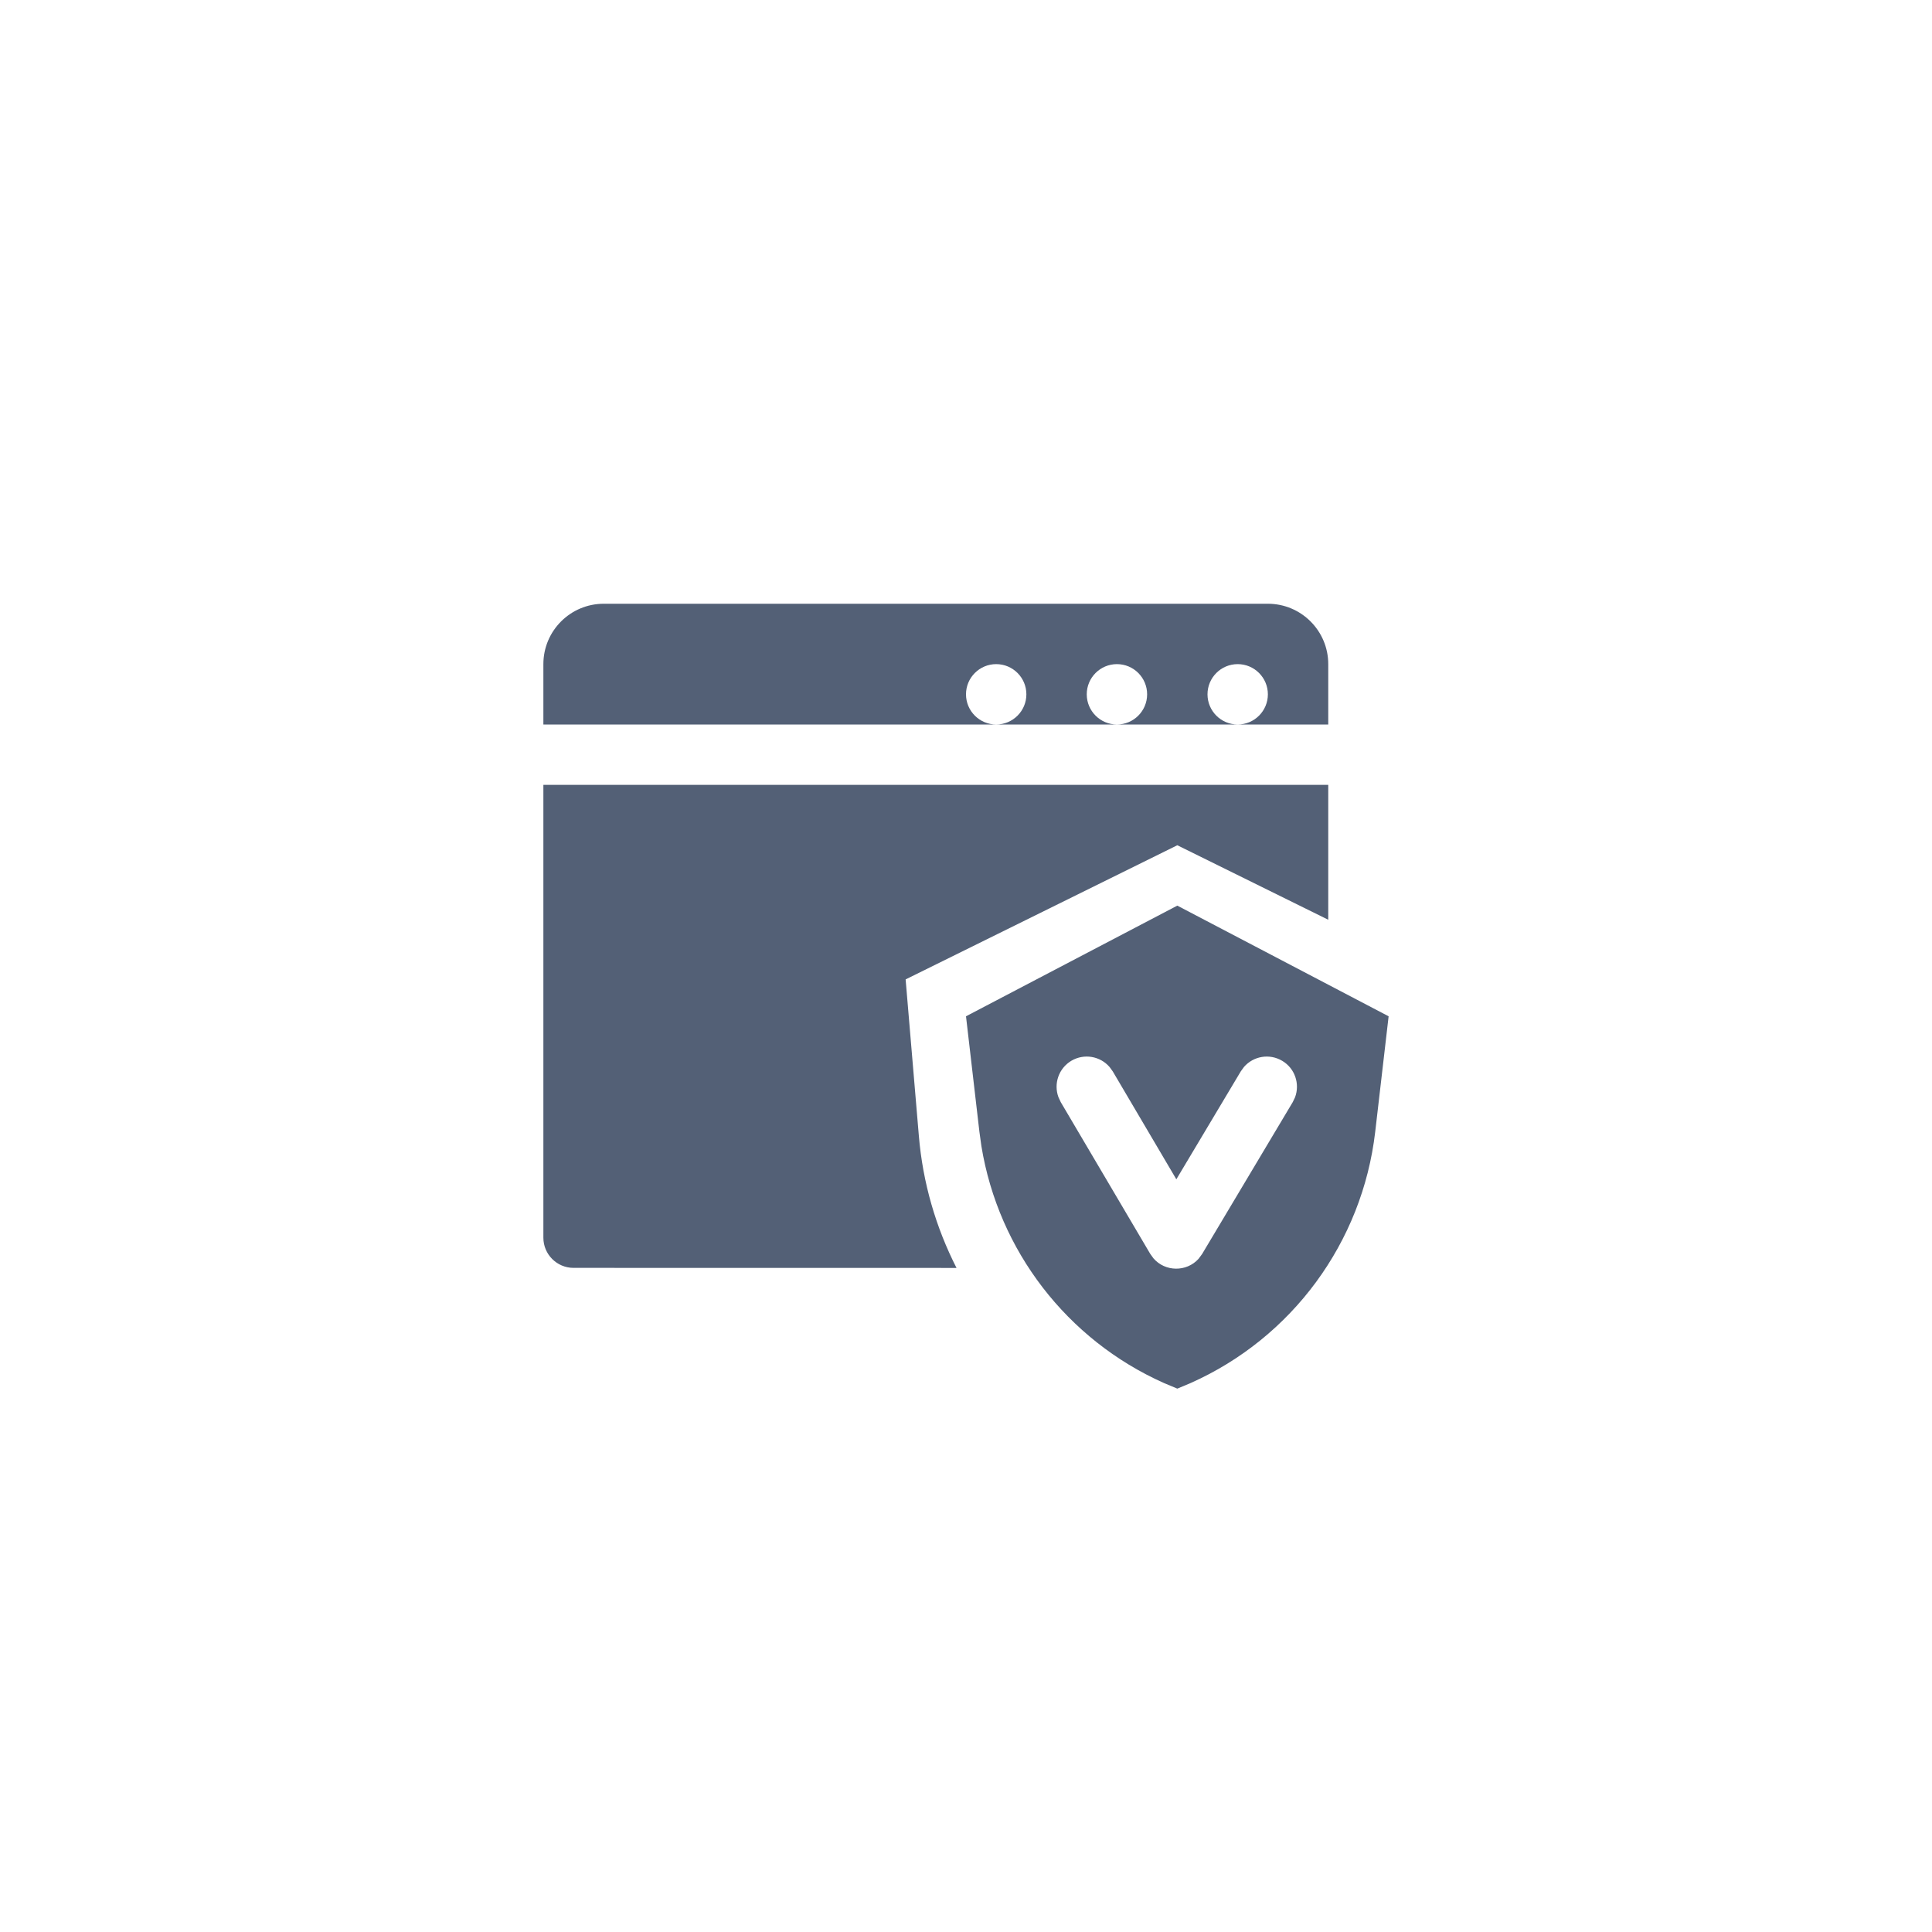 <?xml version="1.0" encoding="UTF-8"?>
<svg width="32px" height="32px" viewBox="0 0 32 32" version="1.1" xmlns="http://www.w3.org/2000/svg" xmlns:xlink="http://www.w3.org/1999/xlink">
    <!-- Generator: Sketch 58 (84663) - https://sketch.com -->
    <title>dcc_Application Security_32px</title>
    <desc>Created with Sketch.</desc>
    <g id="dcc_Application-Security_32px" stroke="none" stroke-width="1" fill="none" fill-rule="evenodd">
        <rect id="矩形备份-34" fill-opacity="0" fill="#FFFFFF" x="0" y="0" width="32" height="32"></rect>
        <g id="应用安全备份-2" transform="translate(9, 10)" fill="#536076">
            <path d="M10.5,5 L14,6.833 L13.778,8.745 C13.565,10.581 12.398,12.16 10.722,12.907 L10.5,13 L10.278,12.907 C8.675,12.192 7.538,10.716 7.255,8.983 L7.222,8.745 L7,6.833 L10.5,5 Z M11.605,7.671 L11.552,7.744 L10.484,9.533 L9.431,7.746 L9.378,7.673 C9.223,7.493 8.958,7.445 8.746,7.569 C8.535,7.694 8.449,7.95 8.531,8.172 L8.569,8.254 L10.051,10.767 L10.105,10.842 C10.299,11.067 10.652,11.07 10.851,10.851 L10.911,10.77 L12.411,8.256 L12.45,8.175 C12.533,7.953 12.449,7.696 12.238,7.571 C12.027,7.445 11.761,7.492 11.605,7.671 Z M13,3 L13,5.234 L10.5,4 L6,6.222 L6.219,8.812 C6.284,9.592 6.502,10.332 6.843,11.001 L0.5,11 C0.224,11 0,10.776 0,10.5 L0,3 L13,3 Z M12,0 C12.552,0 13,0.448 13,1 L13,2 L11.5,2 L11.5,2 C11.776,2 12,1.776 12,1.5 C12,1.224 11.776,1 11.5,1 C11.224,1 11,1.224 11,1.5 C11,1.776 11.224,2 11.5,2 L9.5,2 L9.5,2 C9.776,2 10,1.776 10,1.5 C10,1.224 9.776,1 9.5,1 C9.224,1 9,1.224 9,1.5 C9,1.776 9.224,2 9.5,2 L7.5,2 L7.5,2 C7.776,2 8,1.776 8,1.5 C8,1.224 7.776,1 7.5,1 C7.224,1 7,1.224 7,1.5 C7,1.776 7.224,2 7.5,2 L0,2 L0,1 C0,0.448 0.448,0 1,0 L12,0 Z" id="形状"></path>
        </g>
    </g>
</svg>